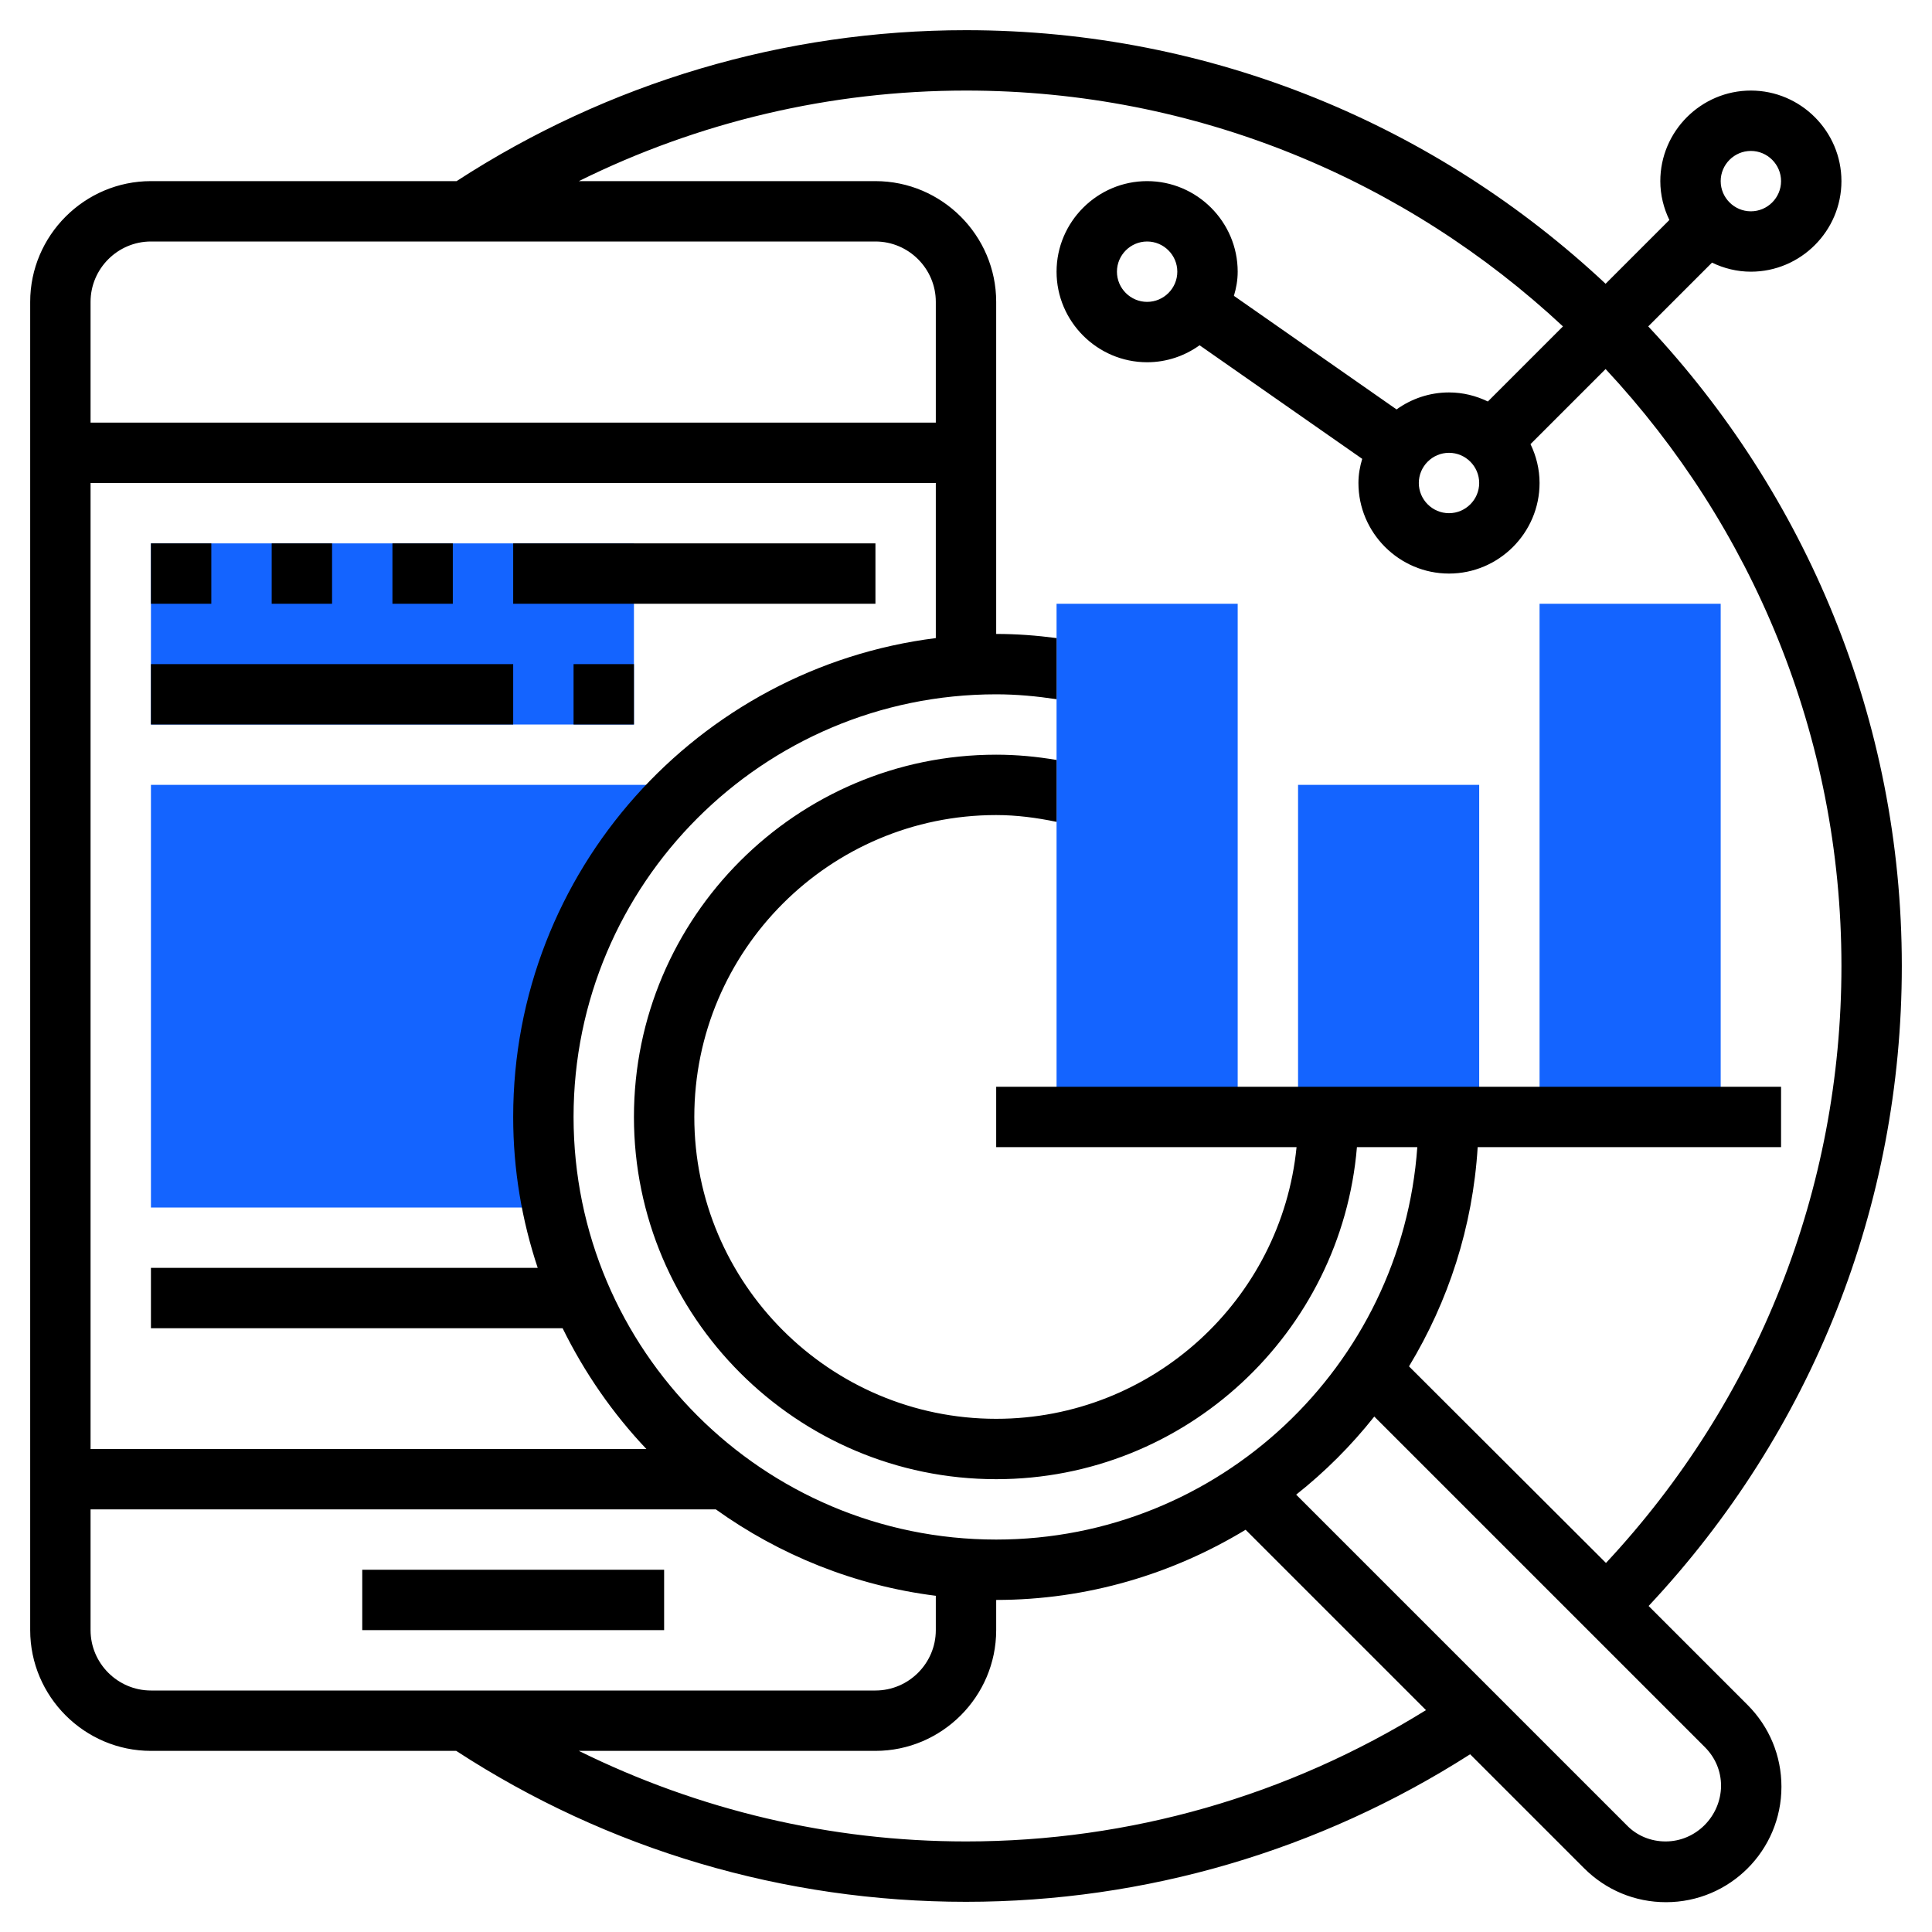 <svg xmlns="http://www.w3.org/2000/svg" xml:space="preserve" viewBox="0 0 512 512"><path fill="#1464ff" d="M144 296c0-34.8 14.9-66.1 38.6-88H40v112h104l1.9-3.3c-1.2-6.8-1.9-13.6-1.9-20.7zM40 144h128v48H40v-48zM408 160h48v136h-48V160zM344 208h48v88h-48v-88zM280 160h48v136h-48V160z"/><path d="M96 416h80v16H96v-16zM40 144h16v16H40v-16zM72 144h16v16H72v-16zM104 144h16v16h-16v-16zM136 144h96v16h-96v-16zM40 176h96v16H40v-16zM152 176h16v16h-16v-16z"/><path d="M436.9 425.6C480.2 379.4 504 319.5 504 256c0-65.5-25.6-125.1-67.2-169.5l16.9-16.9c3.1 1.5 6.6 2.4 10.3 2.4 13.2 0 24-10.8 24-24s-10.8-24-24-24-24 10.8-24 24c0 3.7.9 7.2 2.4 10.3l-16.9 16.9C381.1 33.6 321.5 8 256 8c-48.2 0-94.8 13.9-135 40H40C22.4 48 8 62.4 8 80v352c0 17.6 14.4 32 32 32h80.9c40.2 26.2 86.9 40 135.1 40 47.6 0 93.7-13.6 133.6-39.1l30.2 30.2c5.8 5.8 13.5 9 21.7 9 16.9 0 30.6-13.7 30.6-30.6 0-8.2-3.2-15.9-9-21.7l-26.2-26.2zM464 40c4.4 0 8 3.6 8 8s-3.6 8-8 8-8-3.6-8-8 3.6-8 8-8zM256 24c61.1 0 116.7 23.8 158.2 62.5l-19.9 19.9c-3.1-1.5-6.6-2.4-10.3-2.4-5.2 0-10 1.7-13.9 4.5L327 78.4c.6-2 1-4.1 1-6.4 0-13.2-10.8-24-24-24s-24 10.8-24 24 10.8 24 24 24c5.2 0 10-1.7 13.9-4.5l43.1 30.1c-.6 2-1 4.1-1 6.4 0 13.2 10.8 24 24 24s24-10.8 24-24c0-3.7-.9-7.2-2.4-10.3l19.9-19.9C464.2 139.3 488 194.9 488 256c0 59.2-22.2 115.1-62.4 158.2l-52.2-52.1c10.4-17.2 16.9-36.9 18.2-58.1H472v-16H264v16h79.6c-4 40.4-38.2 72-79.6 72-44.1 0-80-35.9-80-80s35.9-80 80-80c5.4 0 10.7.7 16 1.8v-16.4c-5.3-.9-10.6-1.4-16-1.4-52.9 0-96 43.1-96 96s43.1 96 96 96c50.2 0 91.5-38.8 95.6-88h16c-4.1 58-52.5 104-111.6 104-61.8 0-112-50.2-112-112s50.2-112 112-112c5.4 0 10.7.5 16 1.3v-16.2c-5.3-.7-10.6-1.1-16-1.1V80c0-17.6-14.4-32-32-32h-78.6c31.7-15.7 66.7-24 102.6-24zm136 104c0 4.4-3.6 8-8 8s-8-3.6-8-8 3.6-8 8-8 8 3.6 8 8zm-80-56c0 4.4-3.6 8-8 8s-8-3.6-8-8 3.6-8 8-8 8 3.6 8 8zM24 80c0-8.8 7.2-16 16-16h192c8.8 0 16 7.2 16 16v32H24V80zm0 48h224v41.1C185 177 136 230.8 136 296c0 14 2.3 27.4 6.5 40H40v16h109.1c5.8 11.8 13.3 22.6 22.2 32H24V128zm16 320c-8.8 0-16-7.2-16-16v-32h165.7c16.9 12.1 36.8 20.2 58.3 22.9v9.1c0 8.8-7.2 16-16 16H40zm216 40c-35.9 0-70.8-8.3-102.6-24H232c17.6 0 32-14.4 32-32v-8c24.2 0 46.8-6.9 66.1-18.6l47.8 47.8C341.3 475.9 299.4 488 256 488zm185.4 0c-3.9 0-7.6-1.5-10.3-4.3l-87.6-87.6c7.7-6.1 14.6-13 20.7-20.7l87.6 87.6c2.8 2.8 4.3 6.4 4.3 10.3-.1 8.1-6.7 14.7-14.7 14.7z"/></svg>
